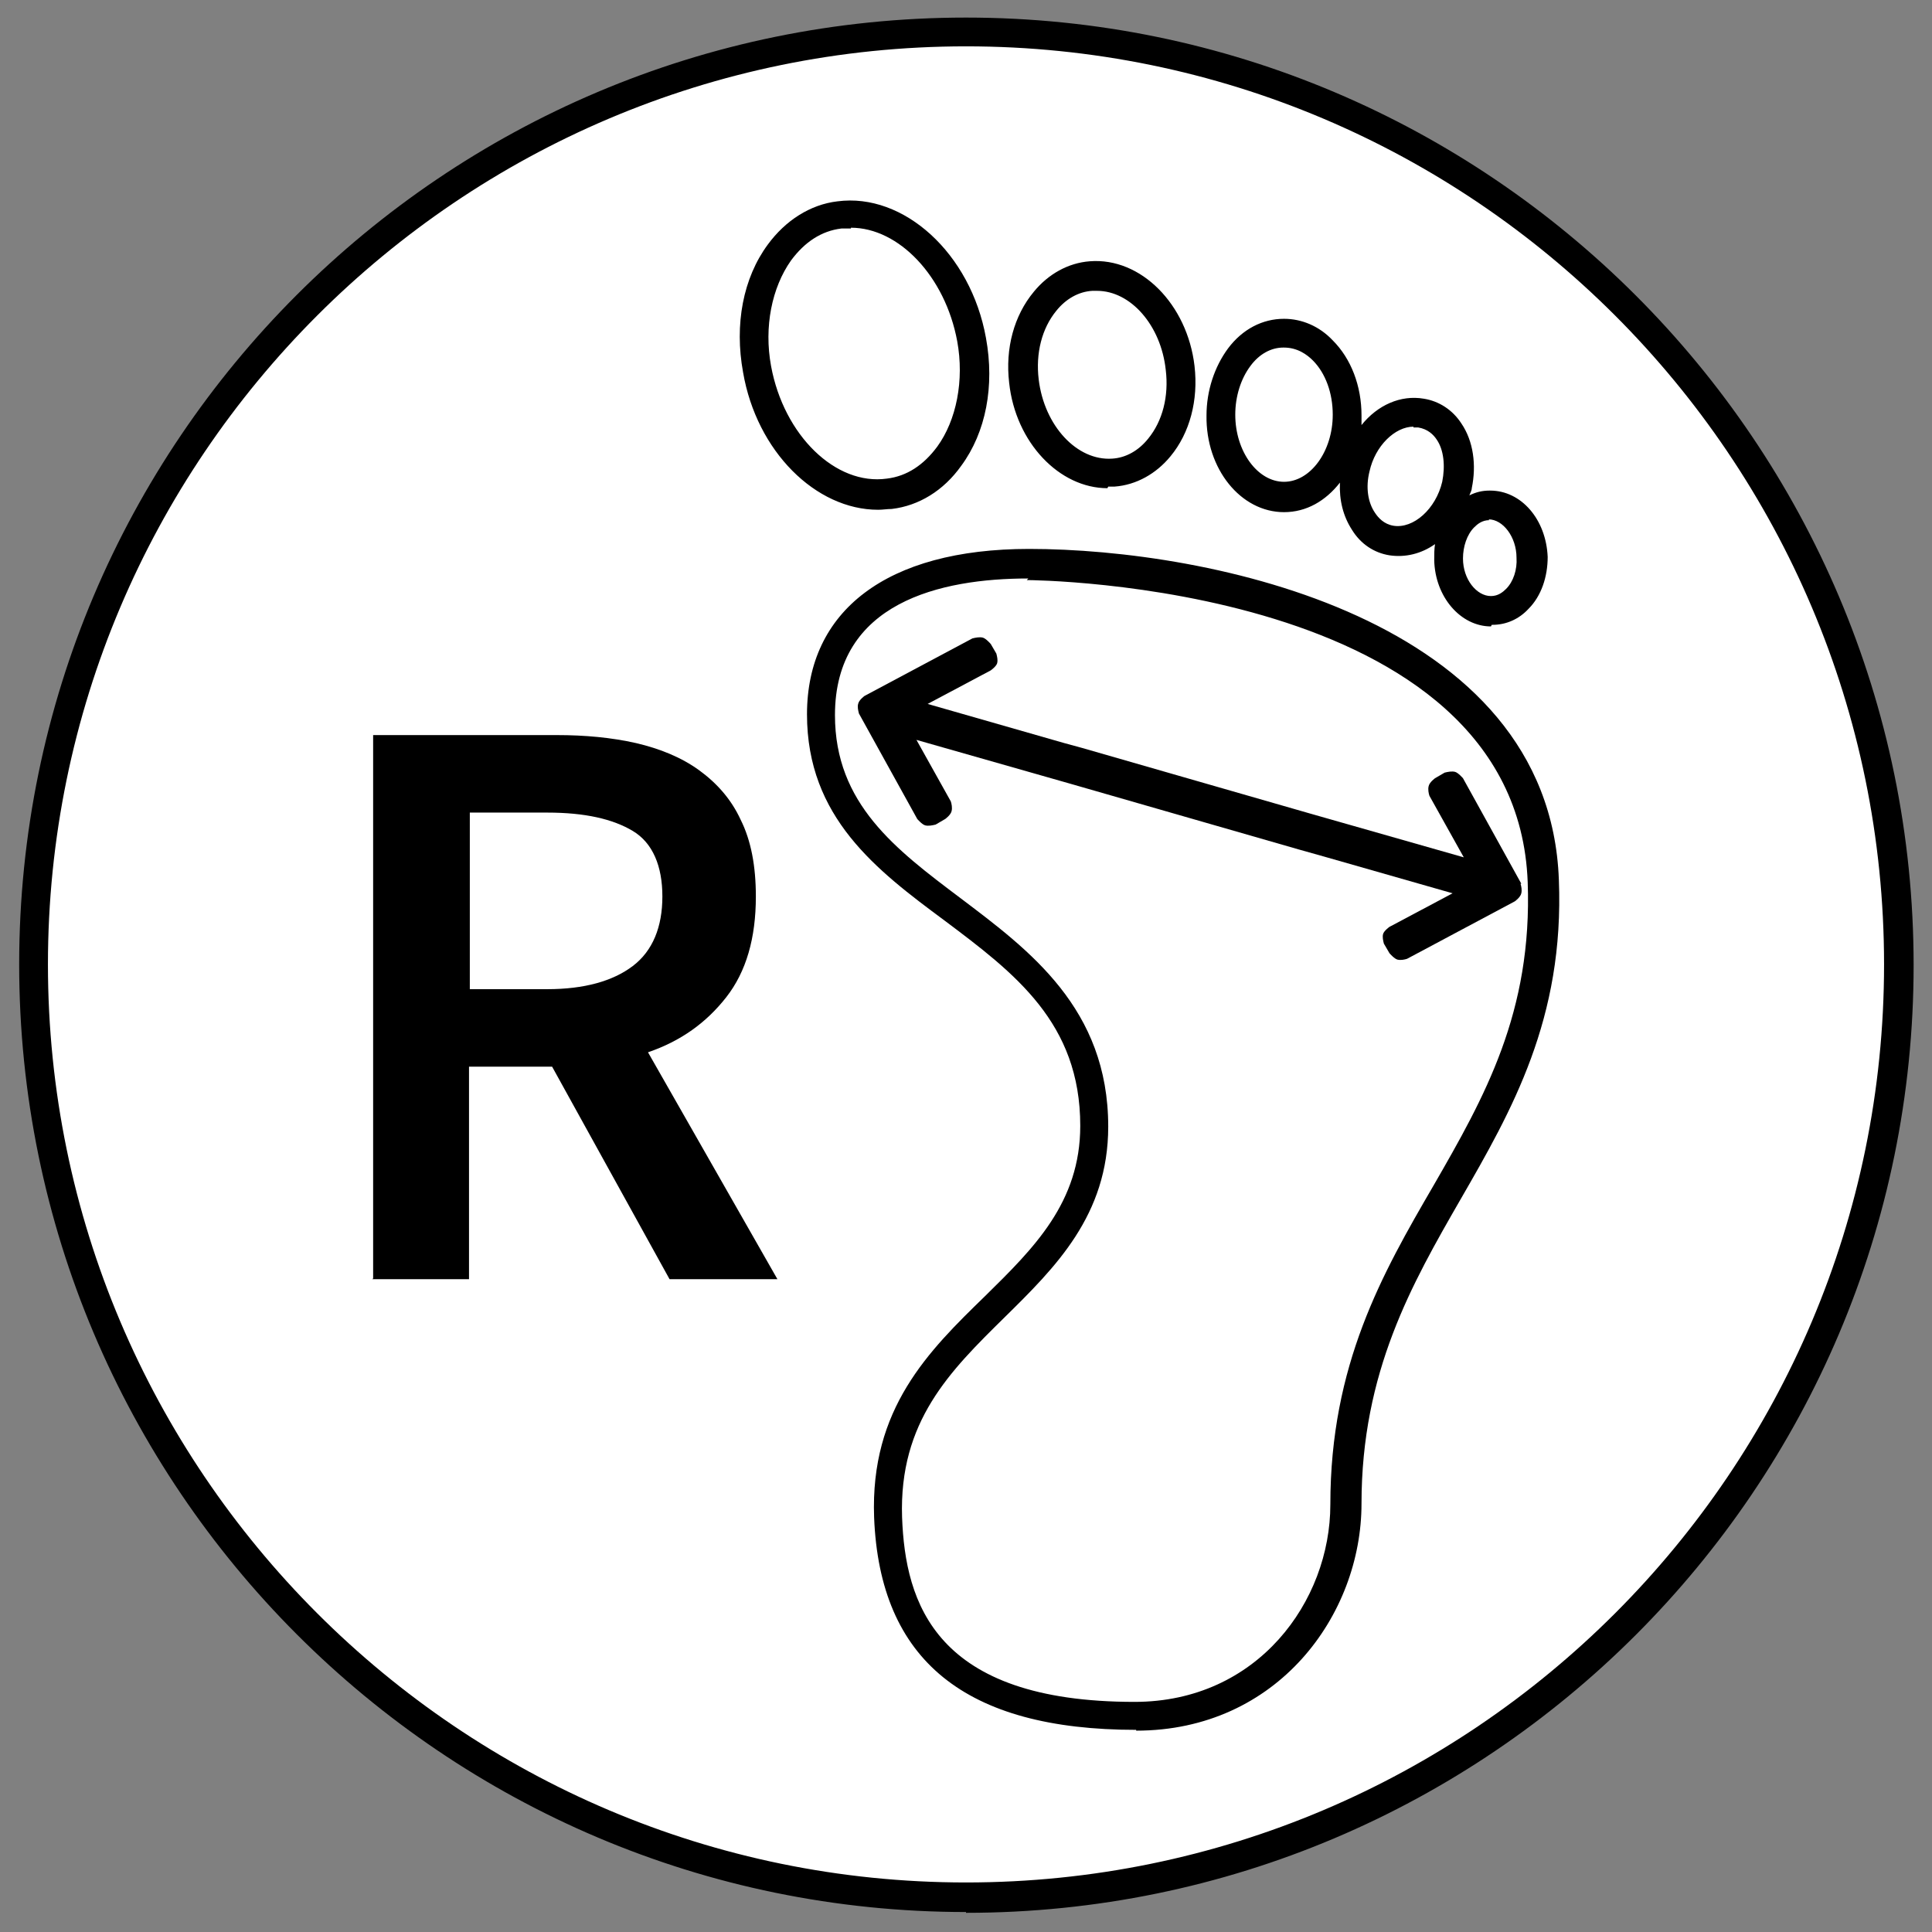 <?xml version="1.0" encoding="UTF-8"?>
<svg id="Laag_2" data-name="Laag 2" xmlns="http://www.w3.org/2000/svg" xmlns:xlink="http://www.w3.org/1999/xlink" viewBox="0 0 24.18 24.18">
  <rect x="0" y="0" width="24.18" height="24.18" fill="#808080" stroke="none"/>
  <defs>
    <style>
      .cls-1 {
        clip-path: url(#clippath);
      }

      .cls-2 {
        fill: none;
      }

      .cls-2, .cls-3, .cls-4 {
        stroke-width: 0px;
      }

      .cls-3 {
        fill: #000;
      }

      .cls-4 {
        fill: #fff;
      }
    </style>
    <clipPath id="clippath">
      <path class="cls-2" d="M0,12.09c0,6.68,5.41,12.09,12.09,12.09s12.09-5.41,12.09-12.09S18.77,0,12.09,0,0,5.41,0,12.09"/>
    </clipPath>
  </defs>
  <g id="Laag_1-2" data-name="Laag 1">
    <g class="cls-1">
      <g>
        <path class="cls-4" d="M23.76,12.07c0,6.45-5.23,11.67-11.67,11.67S.42,18.52.42,12.07,5.64.4,12.09.4s11.67,5.23,11.67,11.67"/>
        <path class="cls-3" d="M12.09,23.93C5.55,23.93.24,18.61.24,12.07S5.55.22,12.09.22s11.86,5.32,11.86,11.86-5.32,11.86-11.86,11.86M12.09.58C5.75.58.6,5.74.6,12.07s5.15,11.49,11.49,11.49,11.49-5.15,11.49-11.49S18.43.58,12.09.58"/>
        <path class="cls-4" d="M16.96,5.86c.1-.44.46-.75.81-.69.35.06.55.46.45.9-.1.44-.47.75-.81.69-.35-.06-.55-.46-.45-.9M18.66,7.65c.29,0,.52-.31.51-.67,0-.37-.25-.66-.54-.65-.29,0-.52.31-.51.67.01.37.25.66.54.65M16.06,6.22c.44,0,.79-.46.79-1.02s-.36-1.02-.79-1.02-.79.46-.79,1.02c0,.57.36,1.02.79,1.03M12.87,7.06c-.9,0-2.6.19-2.6,1.89,0,2.46,3.42,2.44,3.42,5.14,0,2.16-2.67,2.44-2.57,4.9.05,1.32.64,2.48,3.09,2.48,1.67,0,2.64-1.4,2.64-2.65,0-3.43,2.6-4.45,2.47-7.8-.13-3.34-4.76-3.96-6.45-3.96M11.13,6.18c.74-.1,1.2-.97,1.03-1.93-.17-.96-.91-1.66-1.66-1.56-.74.1-1.2.97-1.03,1.93.17.97.91,1.66,1.65,1.56M13.93,5.93c.54-.05.91-.63.84-1.32-.08-.68-.57-1.2-1.11-1.15-.54.05-.91.63-.84,1.32.08.68.58,1.2,1.12,1.15"/>
        <path class="cls-3" d="M14.22,21.65c-2.14,0-3.21-.87-3.28-2.66-.05-1.36.68-2.08,1.39-2.77.61-.6,1.19-1.17,1.19-2.13,0-1.29-.82-1.91-1.7-2.57-.85-.63-1.72-1.29-1.72-2.58s.99-2.07,2.78-2.07c2.24,0,6.51.86,6.63,4.14.07,1.74-.59,2.89-1.23,4-.61,1.06-1.24,2.16-1.24,3.81,0,1.39-1.05,2.84-2.82,2.84M12.87,7.24c-1.1,0-2.42.3-2.42,1.71,0,1.11.76,1.68,1.57,2.29.86.65,1.85,1.38,1.85,2.86,0,1.11-.66,1.76-1.3,2.39-.68.67-1.32,1.3-1.28,2.5.04,1.07.41,2.31,2.91,2.31,1.54,0,2.45-1.26,2.45-2.47,0-1.75.65-2.89,1.29-3.99.64-1.11,1.24-2.17,1.18-3.8-.14-3.74-6.21-3.78-6.27-3.78M18.66,7.84c-.38,0-.7-.37-.71-.83,0-.07,0-.14.01-.2-.17.12-.37.17-.57.14-.19-.03-.36-.14-.47-.32-.11-.17-.16-.37-.15-.59-.18.23-.42.37-.7.37h0c-.54,0-.98-.54-.97-1.21,0-.31.1-.61.27-.84.18-.24.43-.37.7-.37h0c.22,0,.44.09.61.27.23.23.36.57.36.94,0,.04,0,.08,0,.12.2-.25.49-.38.78-.33.19.03.36.14.47.31.15.22.19.52.13.81,0,.03-.02.06-.03.09.08-.04.16-.06.25-.06h.01c.39,0,.7.36.72.83,0,.25-.08.49-.24.65-.12.13-.28.2-.45.2h-.01M18.64,6.51h0c-.09,0-.15.05-.19.09-.09.09-.14.24-.14.39,0,.26.17.47.35.47,0,0,0,0,0,0h0c.09,0,.15-.05.19-.09.09-.09.14-.24.13-.39,0-.26-.17-.48-.35-.48M17.69,5.34c-.23,0-.48.24-.55.56-.05.2-.02.39.07.52.04.06.11.14.23.16.25.04.53-.21.61-.55.04-.2.02-.4-.07-.53-.04-.06-.11-.13-.23-.15-.02,0-.04,0-.06,0M16.06,4.35c-.15,0-.3.08-.41.23-.12.16-.19.38-.19.61,0,.46.28.84.61.84s.61-.38.61-.84c0-.27-.09-.52-.25-.68-.07-.07-.19-.16-.36-.16h0M10.99,6.38c-.78,0-1.52-.73-1.69-1.72-.11-.6,0-1.18.31-1.6.22-.3.53-.5.87-.54.83-.11,1.67.65,1.86,1.71.11.6,0,1.18-.31,1.6-.22.31-.53.5-.87.54-.06,0-.11.01-.17.01M10.65,2.86s-.08,0-.12,0c-.25.03-.46.17-.63.4-.24.34-.34.83-.25,1.32.16.87.81,1.5,1.45,1.41.25-.03.46-.17.63-.4.24-.33.34-.83.25-1.32-.15-.81-.73-1.42-1.33-1.42M13.86,6.11c-.6,0-1.15-.57-1.23-1.32-.05-.43.06-.84.31-1.14.18-.22.43-.36.7-.38.64-.05,1.22.54,1.31,1.31.05.43-.06.84-.3,1.13-.18.22-.43.36-.7.38-.03,0-.05,0-.08,0M13.72,3.64s-.03,0-.05,0c-.17.01-.33.1-.45.25-.18.22-.26.53-.22.86.07.58.48,1.02.92.99.17-.01.33-.1.45-.25.18-.22.26-.53.22-.86-.06-.56-.44-.99-.86-.99"/>
        <path class="cls-3" d="M19.04,11.06l-.73-1.32s-.06-.07-.1-.08c-.04-.01-.09,0-.13.01l-.12.07s-.07.05-.08.1c-.01.04,0,.09.01.12l.43.77-1.93-.55-2.85-.82-.22-.06-1.71-.49.79-.42s.07-.05.08-.09c.01-.04,0-.08-.01-.12l-.07-.12s-.06-.07-.1-.08c-.04-.01-.09,0-.13.01l-1.35.72s-.07.05-.08.1c-.01.04,0,.08.01.12l.73,1.32s.06.07.1.08c.04.01.09,0,.13-.01l.12-.07s.07-.05.08-.1c.01-.04,0-.09-.01-.12l-.43-.77,1.93.55,2.85.82.32.09,1.61.46-.79.42s-.07.05-.08.09c-.01.04,0,.08.01.12l.07.12s.06.07.1.08c.04.01.09,0,.12-.01l1.35-.72s.07-.05.08-.1c.01-.04,0-.09-.01-.12"/>
        <path class="cls-3" d="M4.67,16v-6.8h2.3c.35,0,.68.03.99.1.3.07.57.18.79.34.22.16.4.36.52.62.13.26.19.58.19.96,0,.52-.12.94-.37,1.26-.25.32-.57.55-.98.69l1.62,2.84h-1.35l-1.47-2.66h-1.04v2.66h-1.21ZM5.88,12.38h.97c.46,0,.82-.1,1.07-.29.25-.19.37-.49.37-.87s-.12-.67-.37-.82c-.25-.15-.6-.23-1.07-.23h-.97v2.22Z"/>
      </g>
    </g>
  </g>
</svg>